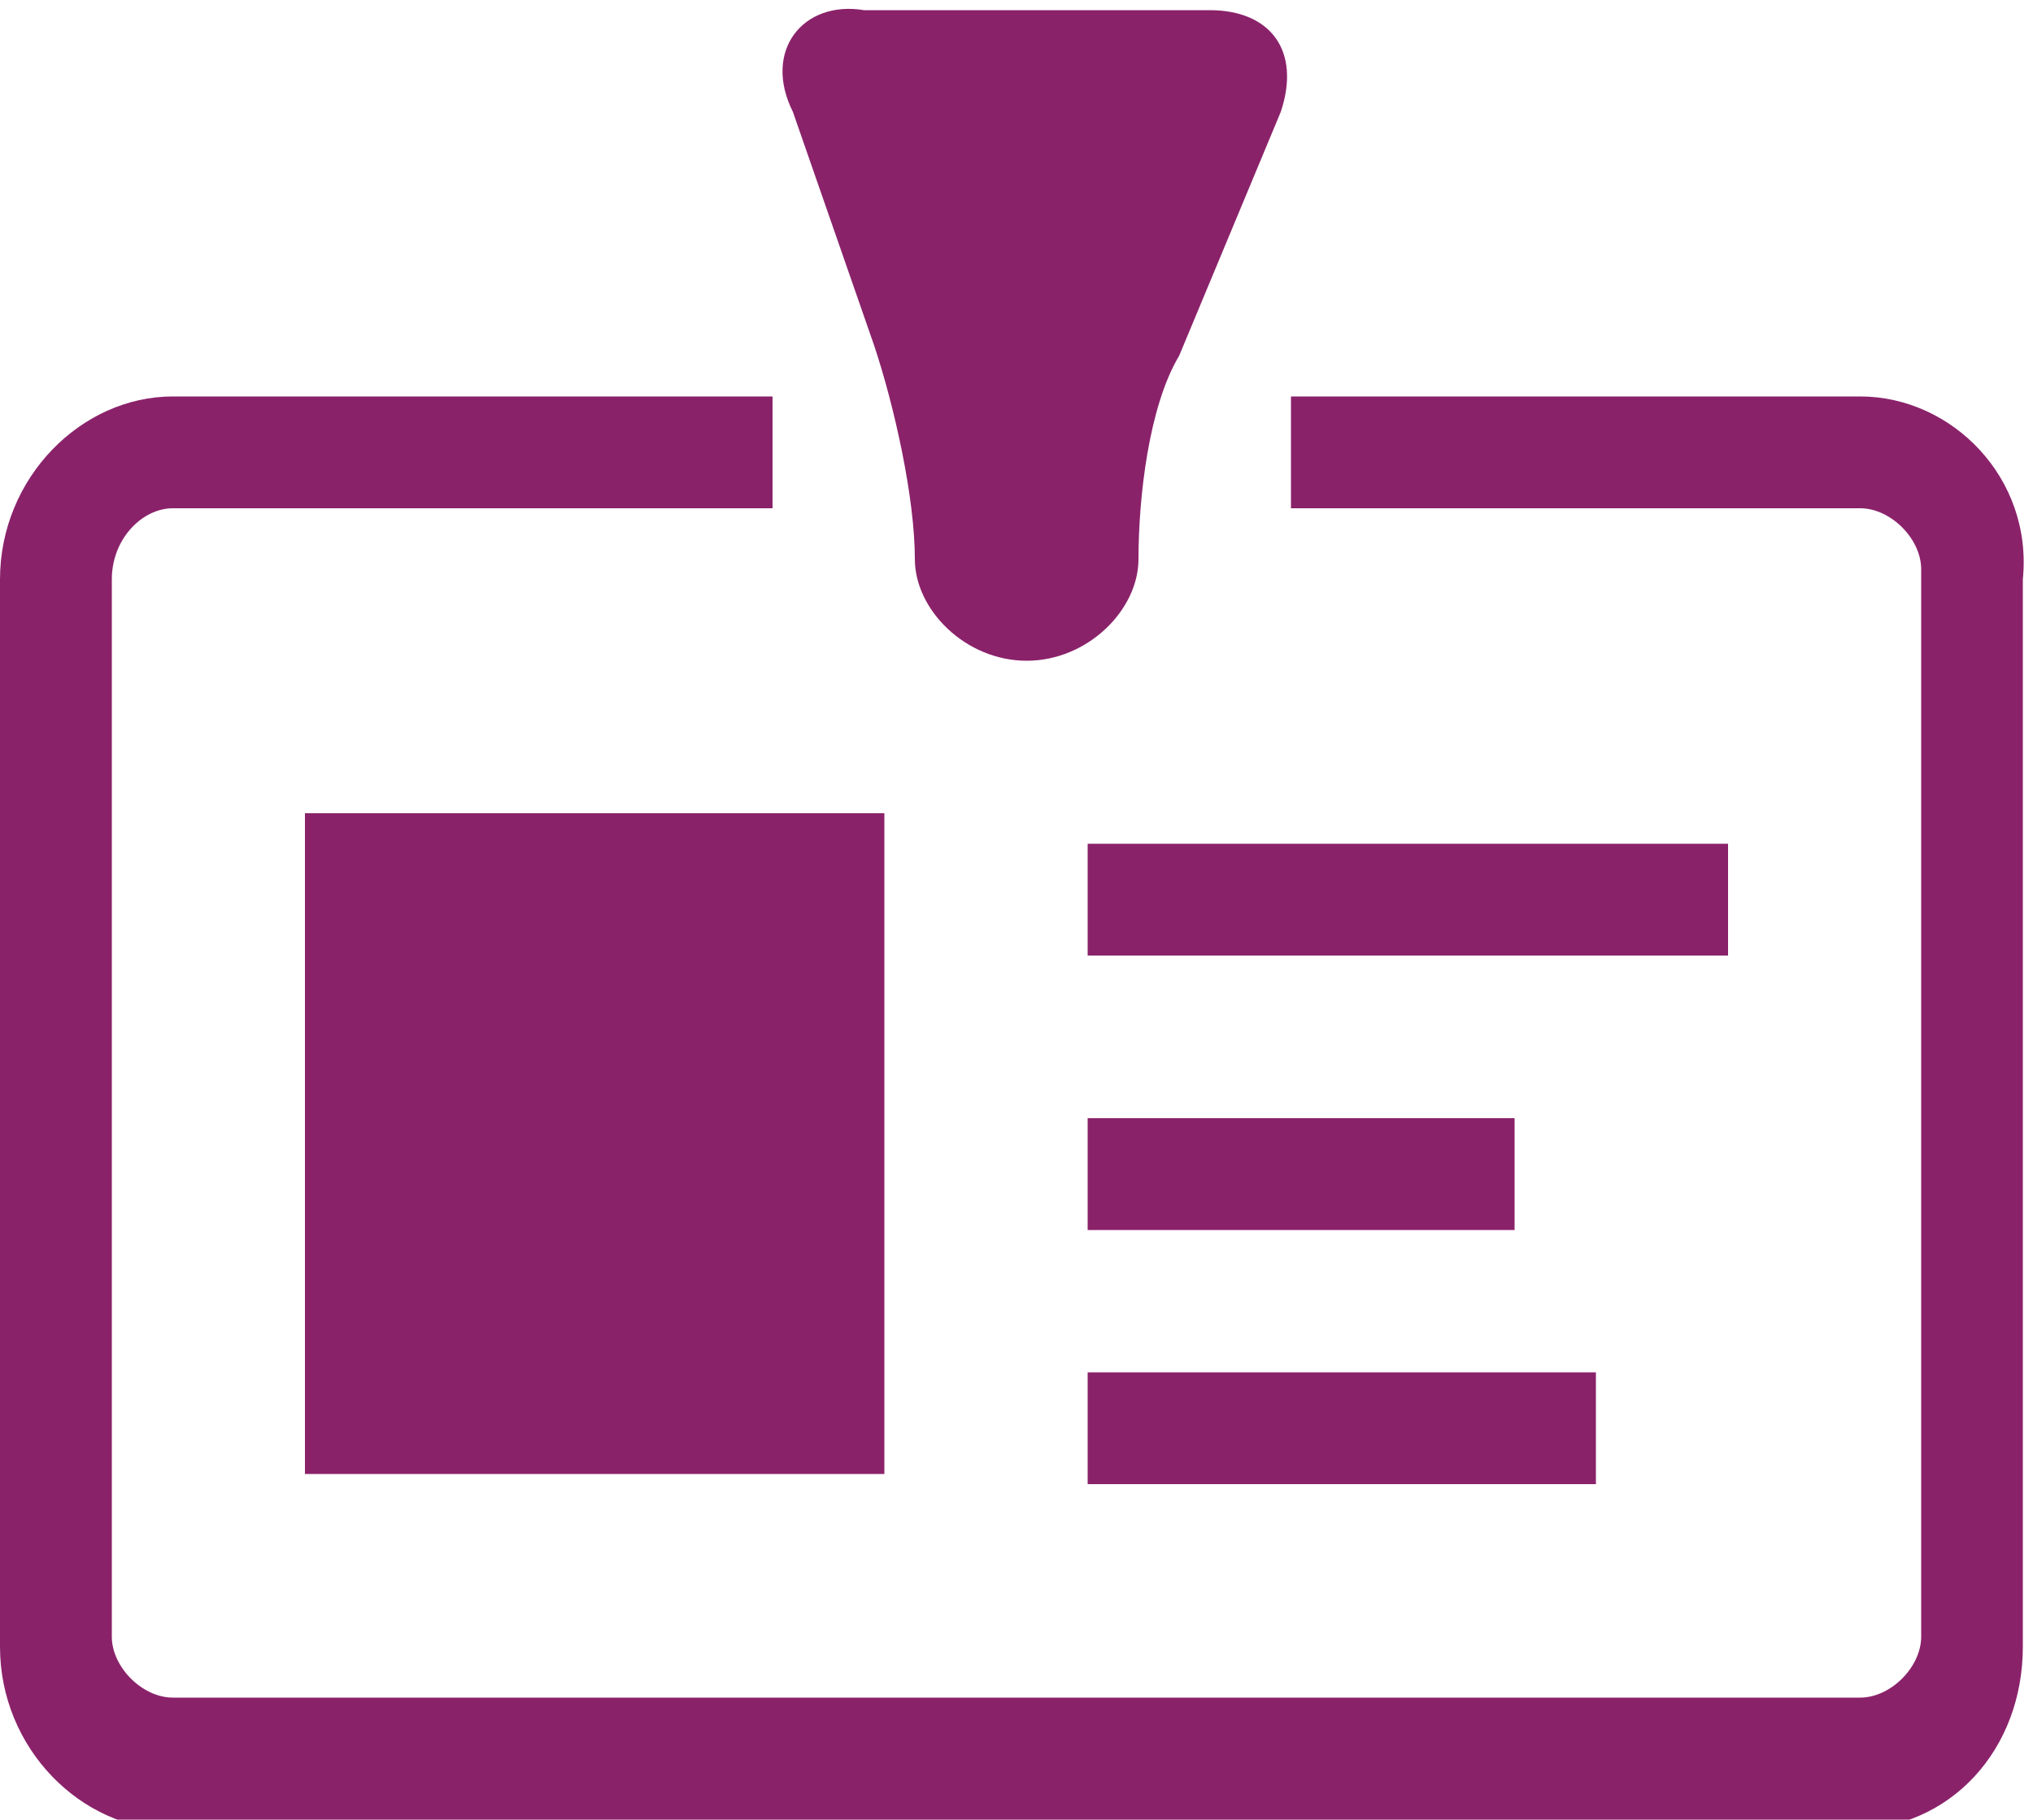 <?xml version="1.0" encoding="utf-8"?>
<!-- Generator: Adobe Illustrator 18.0.0, SVG Export Plug-In . SVG Version: 6.00 Build 0)  -->
<!DOCTYPE svg PUBLIC "-//W3C//DTD SVG 1.1//EN" "http://www.w3.org/Graphics/SVG/1.1/DTD/svg11.dtd">
<svg version="1.1" id="Calque_1" xmlns="http://www.w3.org/2000/svg" xmlns:xlink="http://www.w3.org/1999/xlink" x="0px" y="0px"
	 viewBox="0 0 20 17.9" enable-background="new 0 0 20 17.9" xml:space="preserve">
<path id="XMLID_64_" fill-rule="evenodd" clip-rule="evenodd" fill="#8A226A" d="M18.3,3.9h-5.6V5h5.6c0.3,0,0.6,0.3,0.6,0.6v10.5
	c0,0.3-0.3,0.6-0.6,0.6H1.7c-0.3,0-0.6-0.3-0.6-0.6V5.7C1.1,5.3,1.4,5,1.7,5h5.9V3.9H1.7C0.8,3.9,0,4.7,0,5.7v10.5
	c0,1,0.8,1.8,1.7,1.8h16.5c1,0,1.7-0.8,1.7-1.8V5.7C20,4.7,19.2,3.9,18.3,3.9z M8.6,3.4C8.8,4,9,4.9,9,5.5c0,0.5,0.5,1,1.1,1h0
	c0.6,0,1.1-0.5,1.1-1c0-0.6,0.1-1.5,0.4-2l1-2.4c0.2-0.6-0.1-1-0.7-1H8.5C7.9,0,7.5,0.5,7.8,1.1L8.6,3.4z M17,8.3h-6.3v1.1H17V8.3z
	 M10.7,11v1.1h4.2V11H10.7z M10.7,14.6h5v-1.1h-5V14.6z M3,14.5h5.7V8H3V14.5z"/>
</svg>
